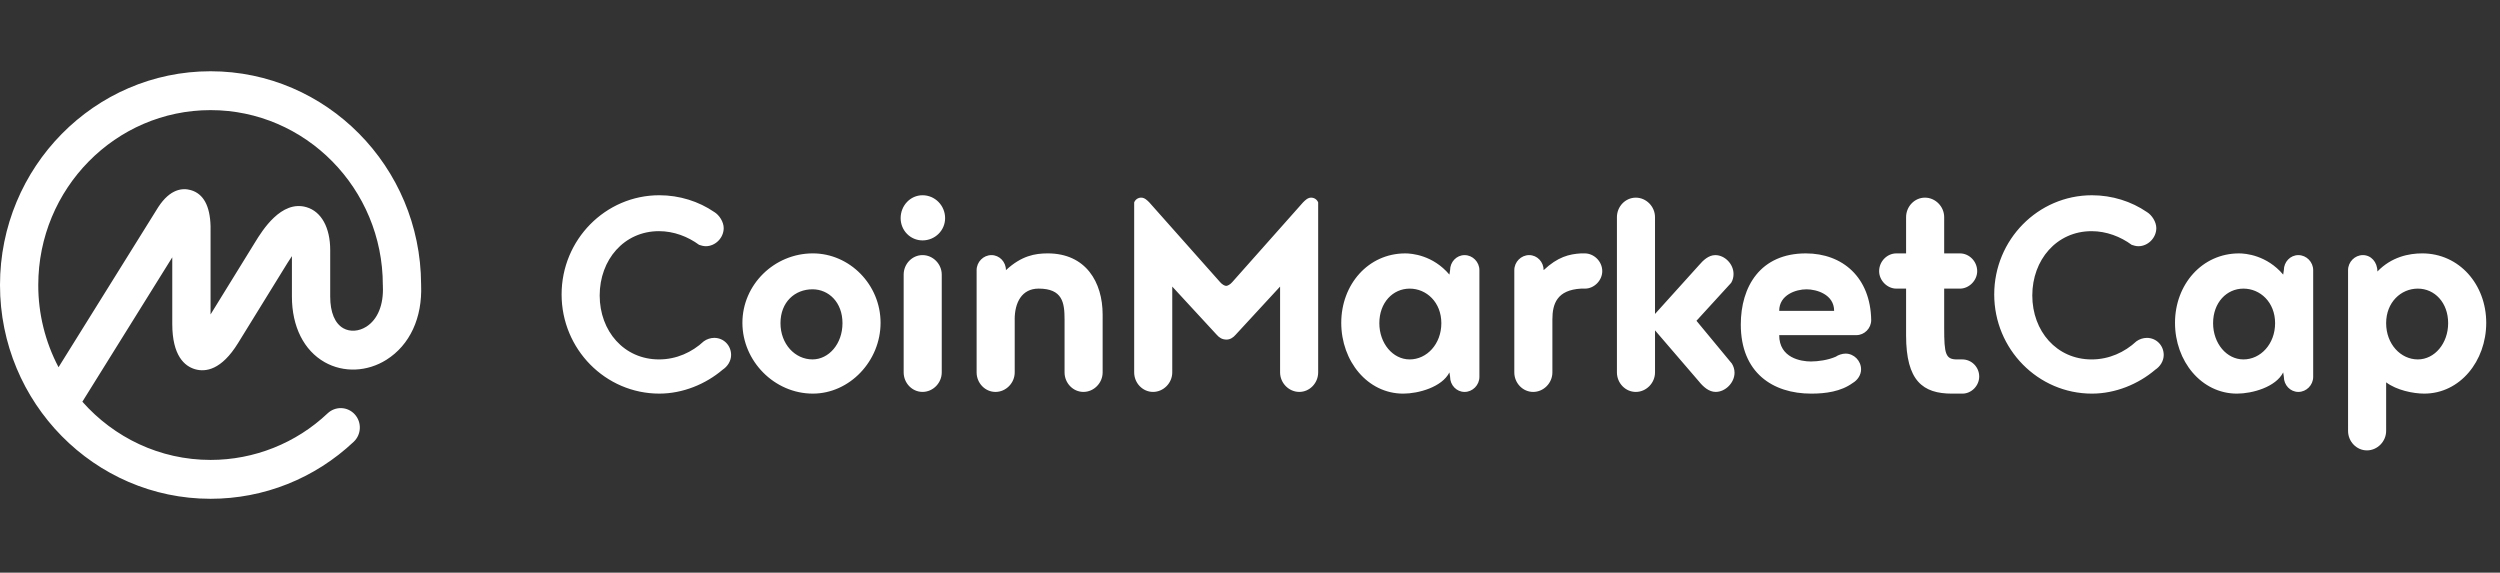<svg fill="none" height="52" viewBox="0 0 227 52" width="227" xmlns="http://www.w3.org/2000/svg" xmlns:xlink="http://www.w3.org/1999/xlink"><rect x="0" y="0" width="227" height="52" fill="#333333" stroke="none"/><clipPath id="a"><path d="m0 0h226.292v51.76h-226.292z"/></clipPath><clipPath id="b"><path d="m0 6.47h226.292v38.82h-226.292z"/></clipPath><g clip-path="url(#a)"><g clip-path="url(#b)"><path clip-rule="evenodd" d="m33.256 29.667c-.677.428-1.474.481-2.08.139-.77-.435-1.193-1.452-1.193-2.868v-4.235c0-2.045-.808-3.501-2.161-3.893-2.291-.667-4.015 2.136-4.662 3.189l-4.041 6.552v-8.008c-.045-1.843-.644-2.945-1.78-3.277-.752-.22-1.877-.132-2.969 1.54l-9.054 14.538c-1.212-2.301-1.844-4.863-1.841-7.464 0-8.757 7.018-15.881 15.643-15.881s15.643 7.124 15.643 15.881c0 .015.004.028.005.043 0 .015-.003.028-.002.043.082 1.696-.468 3.045-1.508 3.702zm4.981-3.786v-.001-.044l-.001-.043c-.048-10.665-8.605-19.323-19.118-19.323-10.541 0-19.118 8.707-19.118 19.41 0 10.702 8.577 19.41 19.119 19.41 4.837 0 9.454-1.839 12.998-5.176.704-.663.746-1.779.093-2.493-.154-.17-.34-.307-.547-.404-.207-.097-.432-.151-.661-.16-.229-.009-.457.028-.671.109s-.41.203-.577.36c-2.873 2.72-6.679 4.236-10.635 4.235-4.619 0-8.774-2.044-11.64-5.286l8.164-13.11v6.044c0 2.903 1.126 3.841 2.07 4.116.945.275 2.389.087 3.905-2.375l4.491-7.28c.144-.235.277-.438.398-.613v3.681c0 2.714 1.087 4.884 2.982 5.953 1.708.964 3.855.877 5.605-.227 2.121-1.34 3.264-3.808 3.144-6.783zm26.618-6.632c.459.279.857.9.857 1.46 0 .9-.765 1.646-1.622 1.646-.214 0-.428-.061-.612-.124-1.01-.745-2.295-1.242-3.642-1.242-3.181 0-5.385 2.608-5.385 5.838 0 3.231 2.203 5.808 5.385 5.808 1.591 0 2.999-.652 4.069-1.646.277-.199.608-.307.949-.311.857 0 1.53.683 1.53 1.553 0 .559-.337 1.056-.765 1.335-1.53 1.305-3.61 2.174-5.752 2.174-4.895 0-8.874-4.037-8.874-9.006 0-4.969 3.978-9.006 8.874-9.006 1.836 0 3.579.559 4.987 1.522zm8.951 3.758c3.335 0 6.15 2.826 6.15 6.304 0 3.479-2.815 6.429-6.15 6.429-3.488 0-6.395-2.95-6.395-6.429 0-3.478 2.907-6.304 6.395-6.304zm-.031 9.627c1.47 0 2.723-1.398 2.723-3.292 0-1.894-1.254-3.074-2.723-3.074-1.591 0-2.907 1.149-2.907 3.074 0 1.895 1.316 3.292 2.907 3.292zm8.278 1.18v-8.881c0-.963.765-1.77 1.714-1.77s1.744.808 1.744 1.77v8.881c0 .963-.795 1.771-1.744 1.771s-1.714-.808-1.714-1.771zm-.275-14.005c0-1.149.886-2.081 1.988-2.081 1.131 0 2.05.932 2.05 2.081 0 1.117-.918 2.019-2.05 2.019-1.102 0-1.988-.901-1.988-2.019zm10.358 9.192v4.814c0 .963-.795 1.771-1.745 1.771-.948 0-1.714-.808-1.714-1.771v-9.286c0-.745.613-1.366 1.347-1.366.734 0 1.316.621 1.316 1.366 1.407-1.304 2.63-1.522 3.793-1.522 3.458 0 4.987 2.608 4.987 5.559v5.248c0 .963-.795 1.771-1.744 1.771-.949 0-1.714-.808-1.714-1.771v-4.814c0-1.522-.184-2.795-2.356-2.795-1.53 0-2.173 1.274-2.173 2.795zm19.231 1.833c-.398 0-.672-.186-.887-.436l-4.039-4.378v7.794c0 .963-.796 1.771-1.744 1.771-.949 0-1.714-.808-1.714-1.771v-15.433c.049-.13.138-.242.253-.32.115-.078.251-.118.391-.116.304 0 .549.249.733.436l6.426 7.236c.183.218.428.342.551.342.122 0 .366-.124.55-.341l6.426-7.237c.184-.186.428-.436.734-.436.305 0 .551.187.643.436v15.433c0 .963-.766 1.771-1.714 1.771-.949 0-1.744-.808-1.744-1.771v-7.794l-4.039 4.378c-.214.249-.49.436-.826.436zm16.631 1.801c1.56 0 2.876-1.398 2.876-3.292 0-1.894-1.346-3.137-2.876-3.137s-2.754 1.274-2.754 3.137c0 1.832 1.224 3.292 2.754 3.292zm3.672 1.584-.063-.404c-.672 1.335-2.815 1.926-4.191 1.926-3.244 0-5.63-2.95-5.63-6.429 0-3.478 2.447-6.304 5.813-6.304.582 0 2.509.155 4.008 1.926l.062-.404c0-.745.581-1.366 1.316-1.366.734 0 1.345.621 1.345 1.366v9.69c0 .745-.611 1.366-1.346 1.366-.734 0-1.316-.621-1.316-1.366zm12.255-8.013h-.367c-2.173.125-2.601 1.367-2.601 2.795v4.814c0 .963-.795 1.771-1.744 1.771s-1.714-.808-1.714-1.771v-9.286c0-.745.612-1.366 1.347-1.366s1.316.621 1.316 1.366c1.285-1.211 2.325-1.459 3.396-1.522h.336c.827 0 1.591.714 1.591 1.615 0 .838-.734 1.583-1.56 1.583zm13.326 6.802c.154.248.245.527.245.838 0 .9-.826 1.739-1.713 1.739-.612 0-1.133-.466-1.53-.963l-3.977-4.627v3.82c0 .963-.796 1.771-1.745 1.771s-1.714-.808-1.714-1.771v-14.098c0-.964.765-1.771 1.714-1.771s1.744.807 1.744 1.771v8.789l3.978-4.41c.397-.466.887-.932 1.499-.932.857 0 1.653.808 1.653 1.708 0 .279-.062.559-.215.808l-3.151 3.446 3.212 3.882zm6.78-6.739c-.949 0-2.479.497-2.479 1.956h4.987c0-1.49-1.591-1.956-2.509-1.956zm4.527 4.161h-7.006c0 2.081 1.988 2.392 2.875 2.392.644 0 1.562-.124 2.265-.436.214-.154.581-.279.887-.279.765 0 1.407.653 1.407 1.43 0 .527-.336.993-.764 1.241-1.071.776-2.448.963-3.764.963-3.488 0-6.394-1.894-6.394-6.274 0-3.446 1.774-6.459 5.905-6.459 3.335 0 5.874 2.174 5.936 6.056 0 .745-.612 1.366-1.347 1.366zm9.625 5.311h-.949c-2.632 0-4.161-1.149-4.161-5.28v-4.255h-.887c-.827 0-1.561-.745-1.561-1.583 0-.901.734-1.615 1.561-1.615h.887v-3.292c0-.963.765-1.771 1.713-1.771s1.745.808 1.745 1.771v3.292h1.437c.826 0 1.561.714 1.561 1.615 0 .838-.735 1.583-1.561 1.583h-1.437v3.571c0 2.361.122 2.858 1.162 2.858h.49c.825 0 1.529.684 1.529 1.553 0 .839-.704 1.553-1.529 1.553zm16.753-16.491c.458.279.857.9.857 1.46 0 .9-.765 1.646-1.622 1.646-.214 0-.429-.061-.612-.124-1.01-.745-2.295-1.242-3.641-1.242-3.182 0-5.386 2.608-5.386 5.838 0 3.231 2.203 5.808 5.386 5.808 1.59 0 2.998-.652 4.069-1.646.277-.199.608-.307.949-.311.857 0 1.529.683 1.529 1.553 0 .559-.336 1.056-.764 1.335-1.53 1.305-3.611 2.174-5.753 2.174-4.895 0-8.873-4.037-8.873-9.006 0-4.969 3.977-9.006 8.873-9.006 1.837 0 3.58.559 4.988 1.522zm8.768 13.385c1.56 0 2.875-1.398 2.875-3.292 0-1.894-1.346-3.137-2.876-3.137-1.529 0-2.754 1.274-2.754 3.137 0 1.832 1.225 3.292 2.754 3.292zm3.67 1.584-.06-.404c-.673 1.335-2.815 1.926-4.193 1.926-3.243 0-5.63-2.95-5.63-6.429 0-3.478 2.449-6.304 5.814-6.304.581 0 2.509.155 4.009 1.926l.06-.404c0-.745.582-1.366 1.317-1.366.733 0 1.346.621 1.346 1.366v9.69c0 .745-.613 1.366-1.346 1.366-.735 0-1.317-.621-1.317-1.366zm12.164-1.584c1.53 0 2.754-1.46 2.754-3.292 0-1.863-1.224-3.137-2.754-3.137s-2.876 1.242-2.876 3.137 1.316 3.292 2.876 3.292zm-2.876 2.081v4.409c0 .963-.795 1.77-1.744 1.77-.948 0-1.714-.808-1.714-1.77v-14.596c0-.745.613-1.366 1.347-1.366s1.317.621 1.317 1.49c1.283-1.335 2.875-1.646 4.068-1.646 3.366 0 5.814 2.826 5.814 6.304 0 3.479-2.386 6.429-5.63 6.429-1.01 0-2.509-.311-3.458-1.024z" fill="#fff" fill-rule="evenodd"/></g></g></svg>